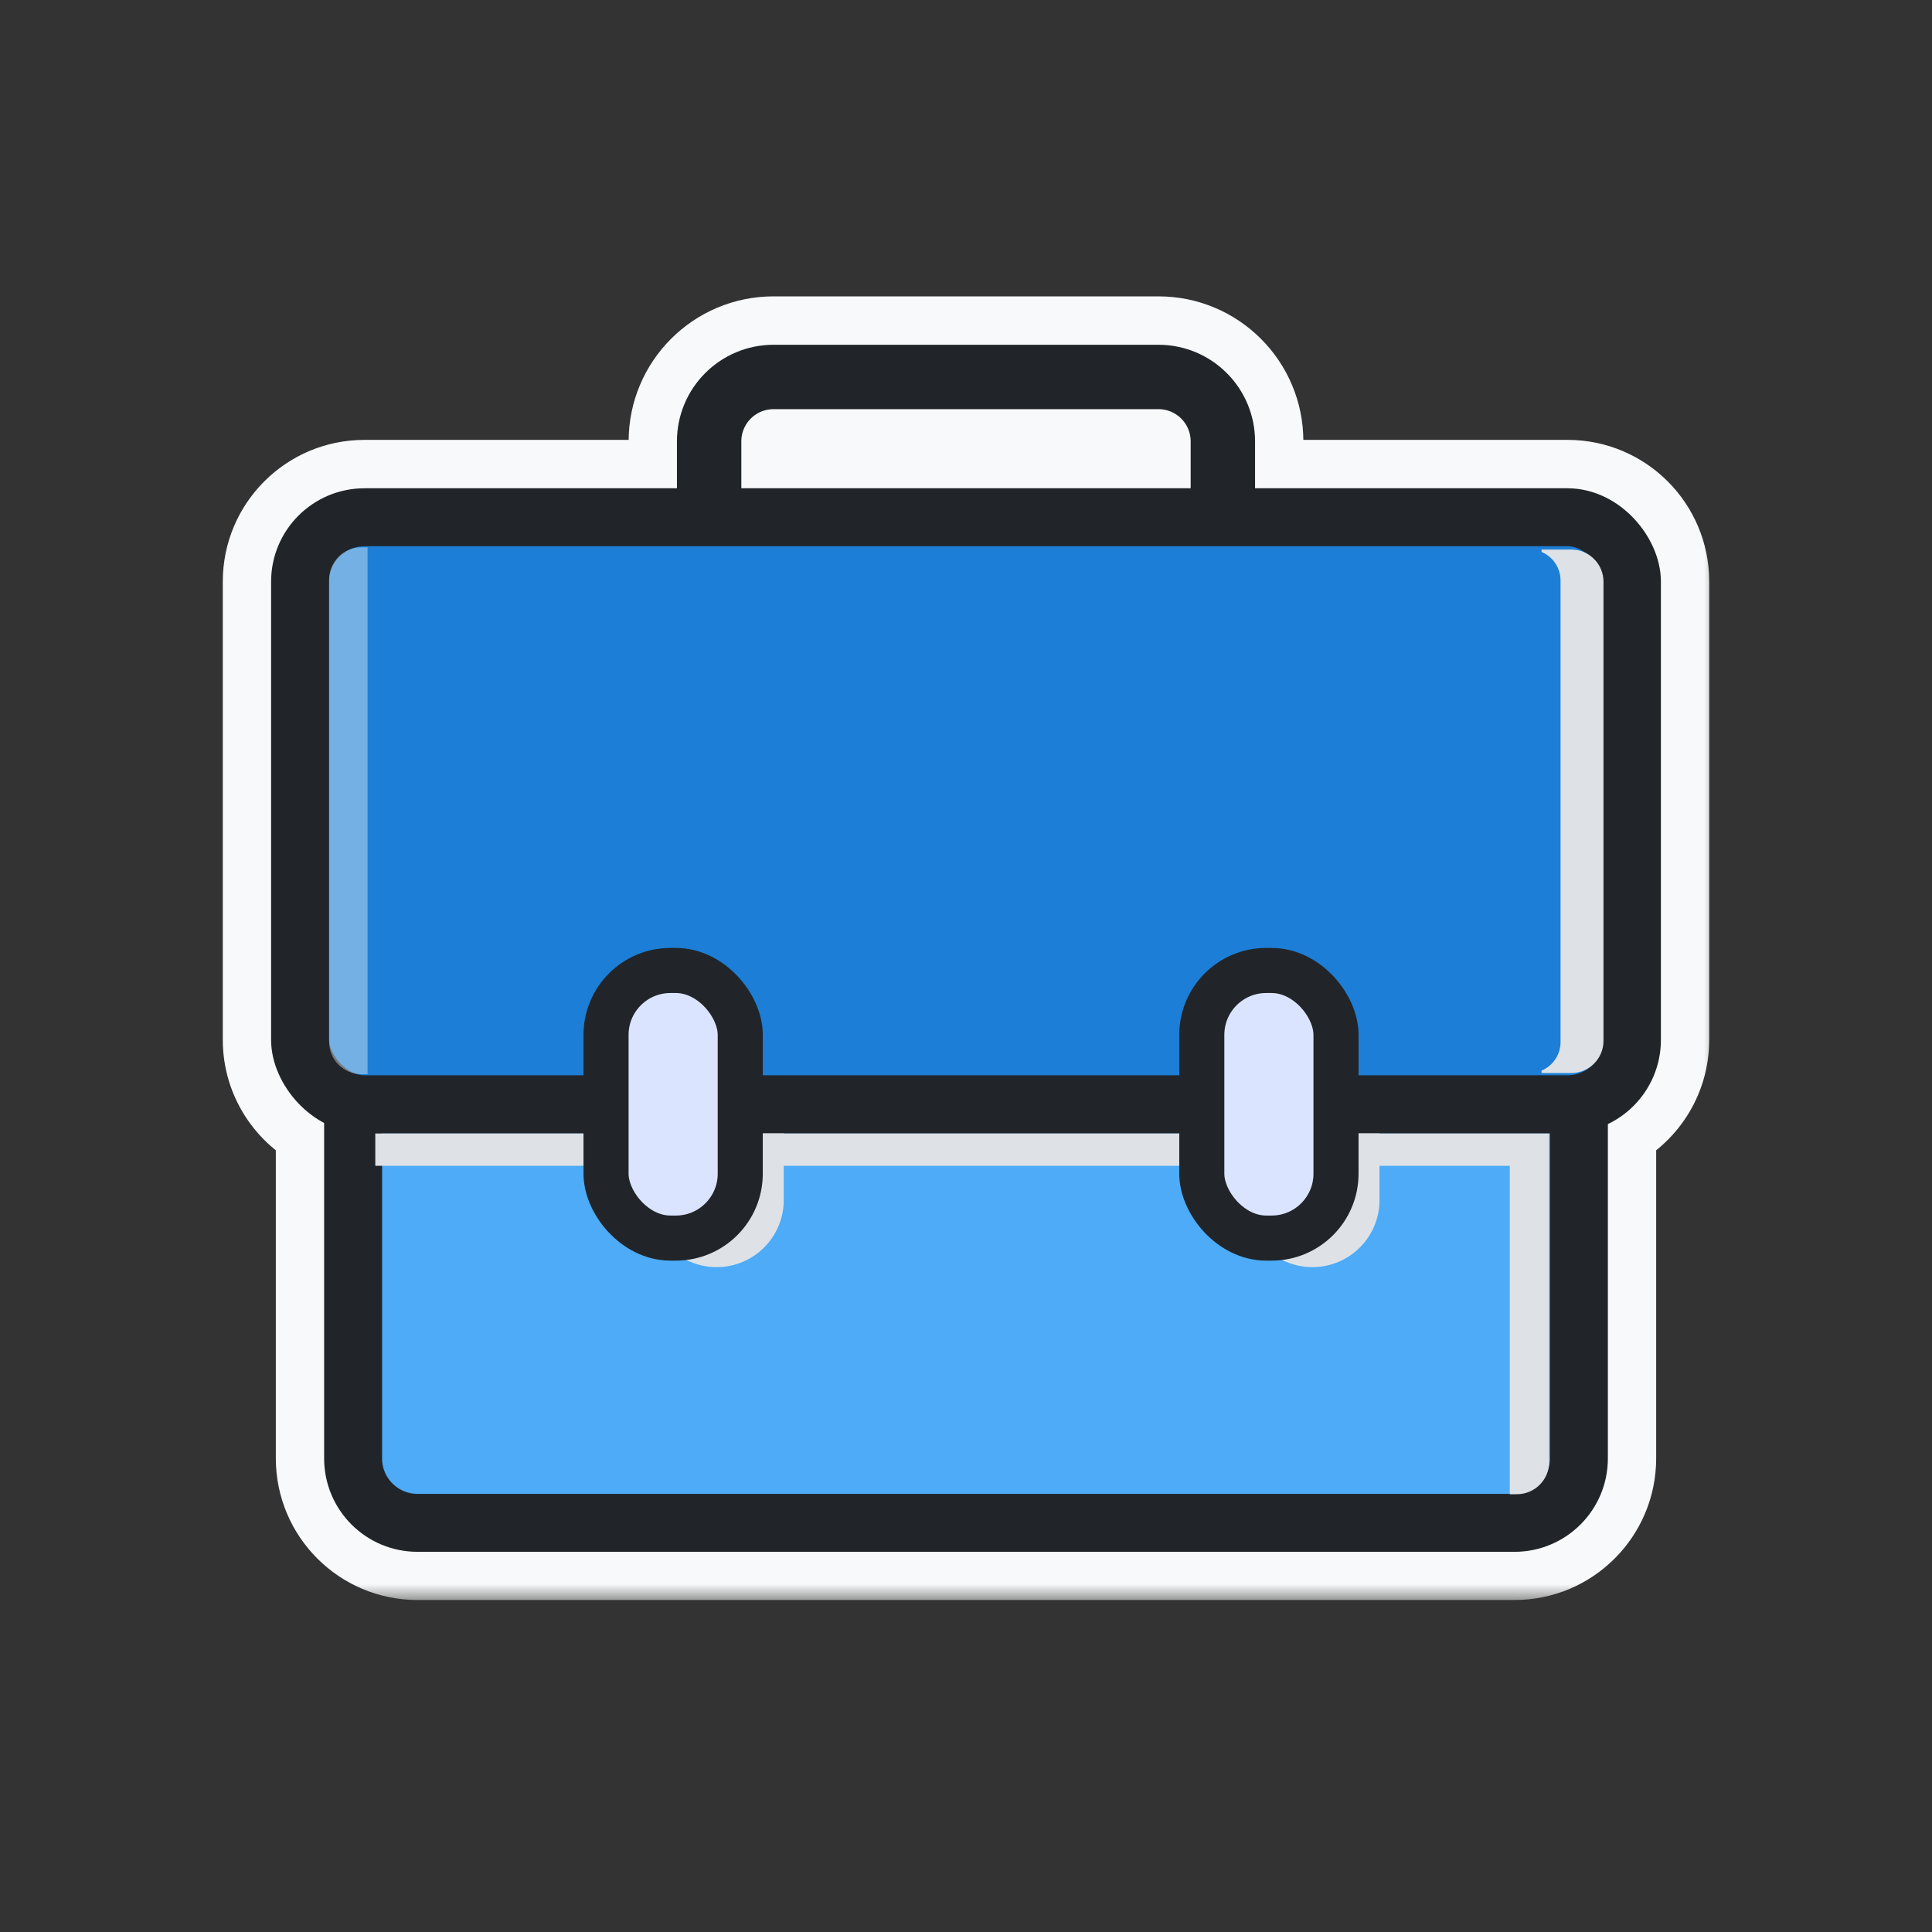 <svg width="60" height="60" viewBox="0 0 60 60" fill="none" xmlns="http://www.w3.org/2000/svg">
<rect x="0" y="0" width="60" height="60" fill="#333333" stroke="none"/>
<mask id="path-1-outside-1_50_310" maskUnits="userSpaceOnUse" x="6.419" y="8.704" width="47" height="41" fill="black">
<rect fill="white" x="6.419" y="8.704" width="47" height="41"/>
<path fill-rule="evenodd" clip-rule="evenodd" d="M23.023 13.704C23.023 13.151 23.471 12.704 24.023 12.704H35.977C36.529 12.704 36.977 13.151 36.977 13.704V15.161H23.023V13.704ZM21.023 15.161V13.704C21.023 12.047 22.366 10.704 24.023 10.704H35.977C37.634 10.704 38.977 12.047 38.977 13.704V15.161H48.681C50.282 15.161 51.581 16.459 51.581 18.061V32.291C51.581 33.444 50.908 34.44 49.934 34.907V45.29C49.934 46.892 48.636 48.19 47.034 48.19H12.966C11.364 48.19 10.066 46.892 10.066 45.29V34.907C9.092 34.44 8.419 33.444 8.419 32.291V18.061C8.419 16.459 9.718 15.161 11.319 15.161H21.023Z"/>
</mask>
<path fill-rule="evenodd" clip-rule="evenodd" d="M23.023 13.704C23.023 13.151 23.471 12.704 24.023 12.704H35.977C36.529 12.704 36.977 13.151 36.977 13.704V15.161H23.023V13.704ZM21.023 15.161V13.704C21.023 12.047 22.366 10.704 24.023 10.704H35.977C37.634 10.704 38.977 12.047 38.977 13.704V15.161H48.681C50.282 15.161 51.581 16.459 51.581 18.061V32.291C51.581 33.444 50.908 34.44 49.934 34.907V45.29C49.934 46.892 48.636 48.19 47.034 48.19H12.966C11.364 48.19 10.066 46.892 10.066 45.29V34.907C9.092 34.44 8.419 33.444 8.419 32.291V18.061C8.419 16.459 9.718 15.161 11.319 15.161H21.023Z" fill="#F8F9FA"/>
<path d="M36.977 15.161V16.661C37.805 16.661 38.477 15.989 38.477 15.161H36.977ZM23.023 15.161H21.523C21.523 15.989 22.195 16.661 23.023 16.661V15.161ZM21.023 15.161V16.661C21.852 16.661 22.523 15.989 22.523 15.161H21.023ZM38.977 15.161H37.477C37.477 15.989 38.148 16.661 38.977 16.661V15.161ZM49.934 34.907L49.285 33.555C48.765 33.804 48.434 34.33 48.434 34.907H49.934ZM10.066 34.907H11.566C11.566 34.33 11.235 33.804 10.715 33.555L10.066 34.907ZM24.023 11.204C22.642 11.204 21.523 12.323 21.523 13.704H24.523C24.523 13.98 24.299 14.204 24.023 14.204V11.204ZM35.977 11.204H24.023V14.204H35.977V11.204ZM38.477 13.704C38.477 12.323 37.358 11.204 35.977 11.204V14.204C35.701 14.204 35.477 13.98 35.477 13.704H38.477ZM38.477 15.161V13.704H35.477V15.161H38.477ZM23.023 16.661H36.977V13.661H23.023V16.661ZM21.523 13.704V15.161H24.523V13.704H21.523ZM19.523 13.704V15.161H22.523V13.704H19.523ZM24.023 9.204C21.538 9.204 19.523 11.218 19.523 13.704H22.523C22.523 12.875 23.195 12.204 24.023 12.204V9.204ZM35.977 9.204H24.023V12.204H35.977V9.204ZM40.477 13.704C40.477 11.218 38.462 9.204 35.977 9.204V12.204C36.805 12.204 37.477 12.875 37.477 13.704H40.477ZM40.477 15.161V13.704H37.477V15.161H40.477ZM48.681 13.661H38.977V16.661H48.681V13.661ZM53.081 18.061C53.081 15.631 51.111 13.661 48.681 13.661V16.661C49.454 16.661 50.081 17.288 50.081 18.061H53.081ZM53.081 32.291V18.061H50.081V32.291H53.081ZM50.583 36.26C52.058 35.552 53.081 34.042 53.081 32.291H50.081C50.081 32.846 49.759 33.328 49.285 33.555L50.583 36.26ZM51.434 45.29V34.907H48.434V45.29H51.434ZM47.034 49.69C49.464 49.69 51.434 47.72 51.434 45.29H48.434C48.434 46.063 47.807 46.69 47.034 46.69V49.69ZM12.966 49.69H47.034V46.69H12.966V49.69ZM8.566 45.29C8.566 47.72 10.536 49.69 12.966 49.69V46.69C12.193 46.69 11.566 46.063 11.566 45.29H8.566ZM8.566 34.907V45.29H11.566V34.907H8.566ZM6.919 32.291C6.919 34.042 7.942 35.552 9.417 36.26L10.715 33.555C10.241 33.328 9.919 32.846 9.919 32.291H6.919ZM6.919 18.061V32.291H9.919V18.061H6.919ZM11.319 13.661C8.889 13.661 6.919 15.631 6.919 18.061H9.919C9.919 17.288 10.546 16.661 11.319 16.661V13.661ZM21.023 13.661H11.319V16.661H21.023V13.661Z" fill="#F8F9FA" mask="url(#path-1-outside-1_50_310)"/>
<path d="M10.966 34.294H49.034V45.293C49.034 46.398 48.139 47.293 47.034 47.293H12.966C11.861 47.293 10.966 46.398 10.966 45.293V34.294Z" fill="#4DABF7" stroke="#212529" stroke-width="1.8" stroke-linejoin="round"/>
<g style="mix-blend-mode:multiply">
<path fill-rule="evenodd" clip-rule="evenodd" d="M20.172 33.125C20.172 31.974 21.105 31.041 22.256 31.041C23.407 31.041 24.34 31.974 24.34 33.125V35.197L38.673 35.197V33.125C38.673 31.974 39.607 31.041 40.758 31.041C41.909 31.041 42.842 31.974 42.842 33.125V35.197H46.887L48.11 35.197V45.404C48.11 45.956 47.662 46.404 47.11 46.404H46.887L46.887 36.204H42.842V37.268C42.842 38.419 41.909 39.352 40.758 39.352C39.607 39.352 38.673 38.419 38.673 37.268V36.204L24.34 36.204V37.268C24.34 38.419 23.407 39.352 22.256 39.352C21.105 39.352 20.172 38.419 20.172 37.268V36.204L11.655 36.204V35.197L20.172 35.197V33.125Z" fill="#DEE2E6"/>
</g>
<rect x="9.319" y="16.064" width="41.362" height="18.23" rx="2" fill="#1C7ED6" stroke="#212529" stroke-width="1.8" stroke-linejoin="round"/>
<path d="M22.023 16.064V13.707C22.023 12.602 22.919 11.707 24.023 11.707H35.977C37.081 11.707 37.977 12.602 37.977 13.707V16.064" stroke="#212529" stroke-width="2" stroke-linejoin="round"/>
<rect x="18.821" y="30.139" width="4.168" height="8.311" rx="2" fill="#DBE4FF" stroke="#212529" stroke-width="1.4" stroke-linejoin="round"/>
<rect x="37.323" y="30.139" width="4.168" height="8.311" rx="2" fill="#DBE4FF" stroke="#212529" stroke-width="1.4" stroke-linejoin="round"/>
<g style="mix-blend-mode:multiply">
<path fill-rule="evenodd" clip-rule="evenodd" d="M47.875 33.249V33.324H48.798C49.35 33.324 49.798 32.876 49.798 32.324V18.067C49.798 17.514 49.35 17.067 48.798 17.067H47.875V17.141C48.221 17.287 48.464 17.629 48.464 18.028V32.362C48.464 32.761 48.221 33.103 47.875 33.249Z" fill="#DEE2E6"/>
</g>
<g style="mix-blend-mode:soft-light" opacity="0.4">
<path d="M10.222 17.999C10.222 17.446 10.669 16.999 11.222 16.999H11.415V33.36H11.222C10.669 33.36 10.222 32.912 10.222 32.36V17.999Z" fill="#F8F9FA"/>
</g>
</svg>
